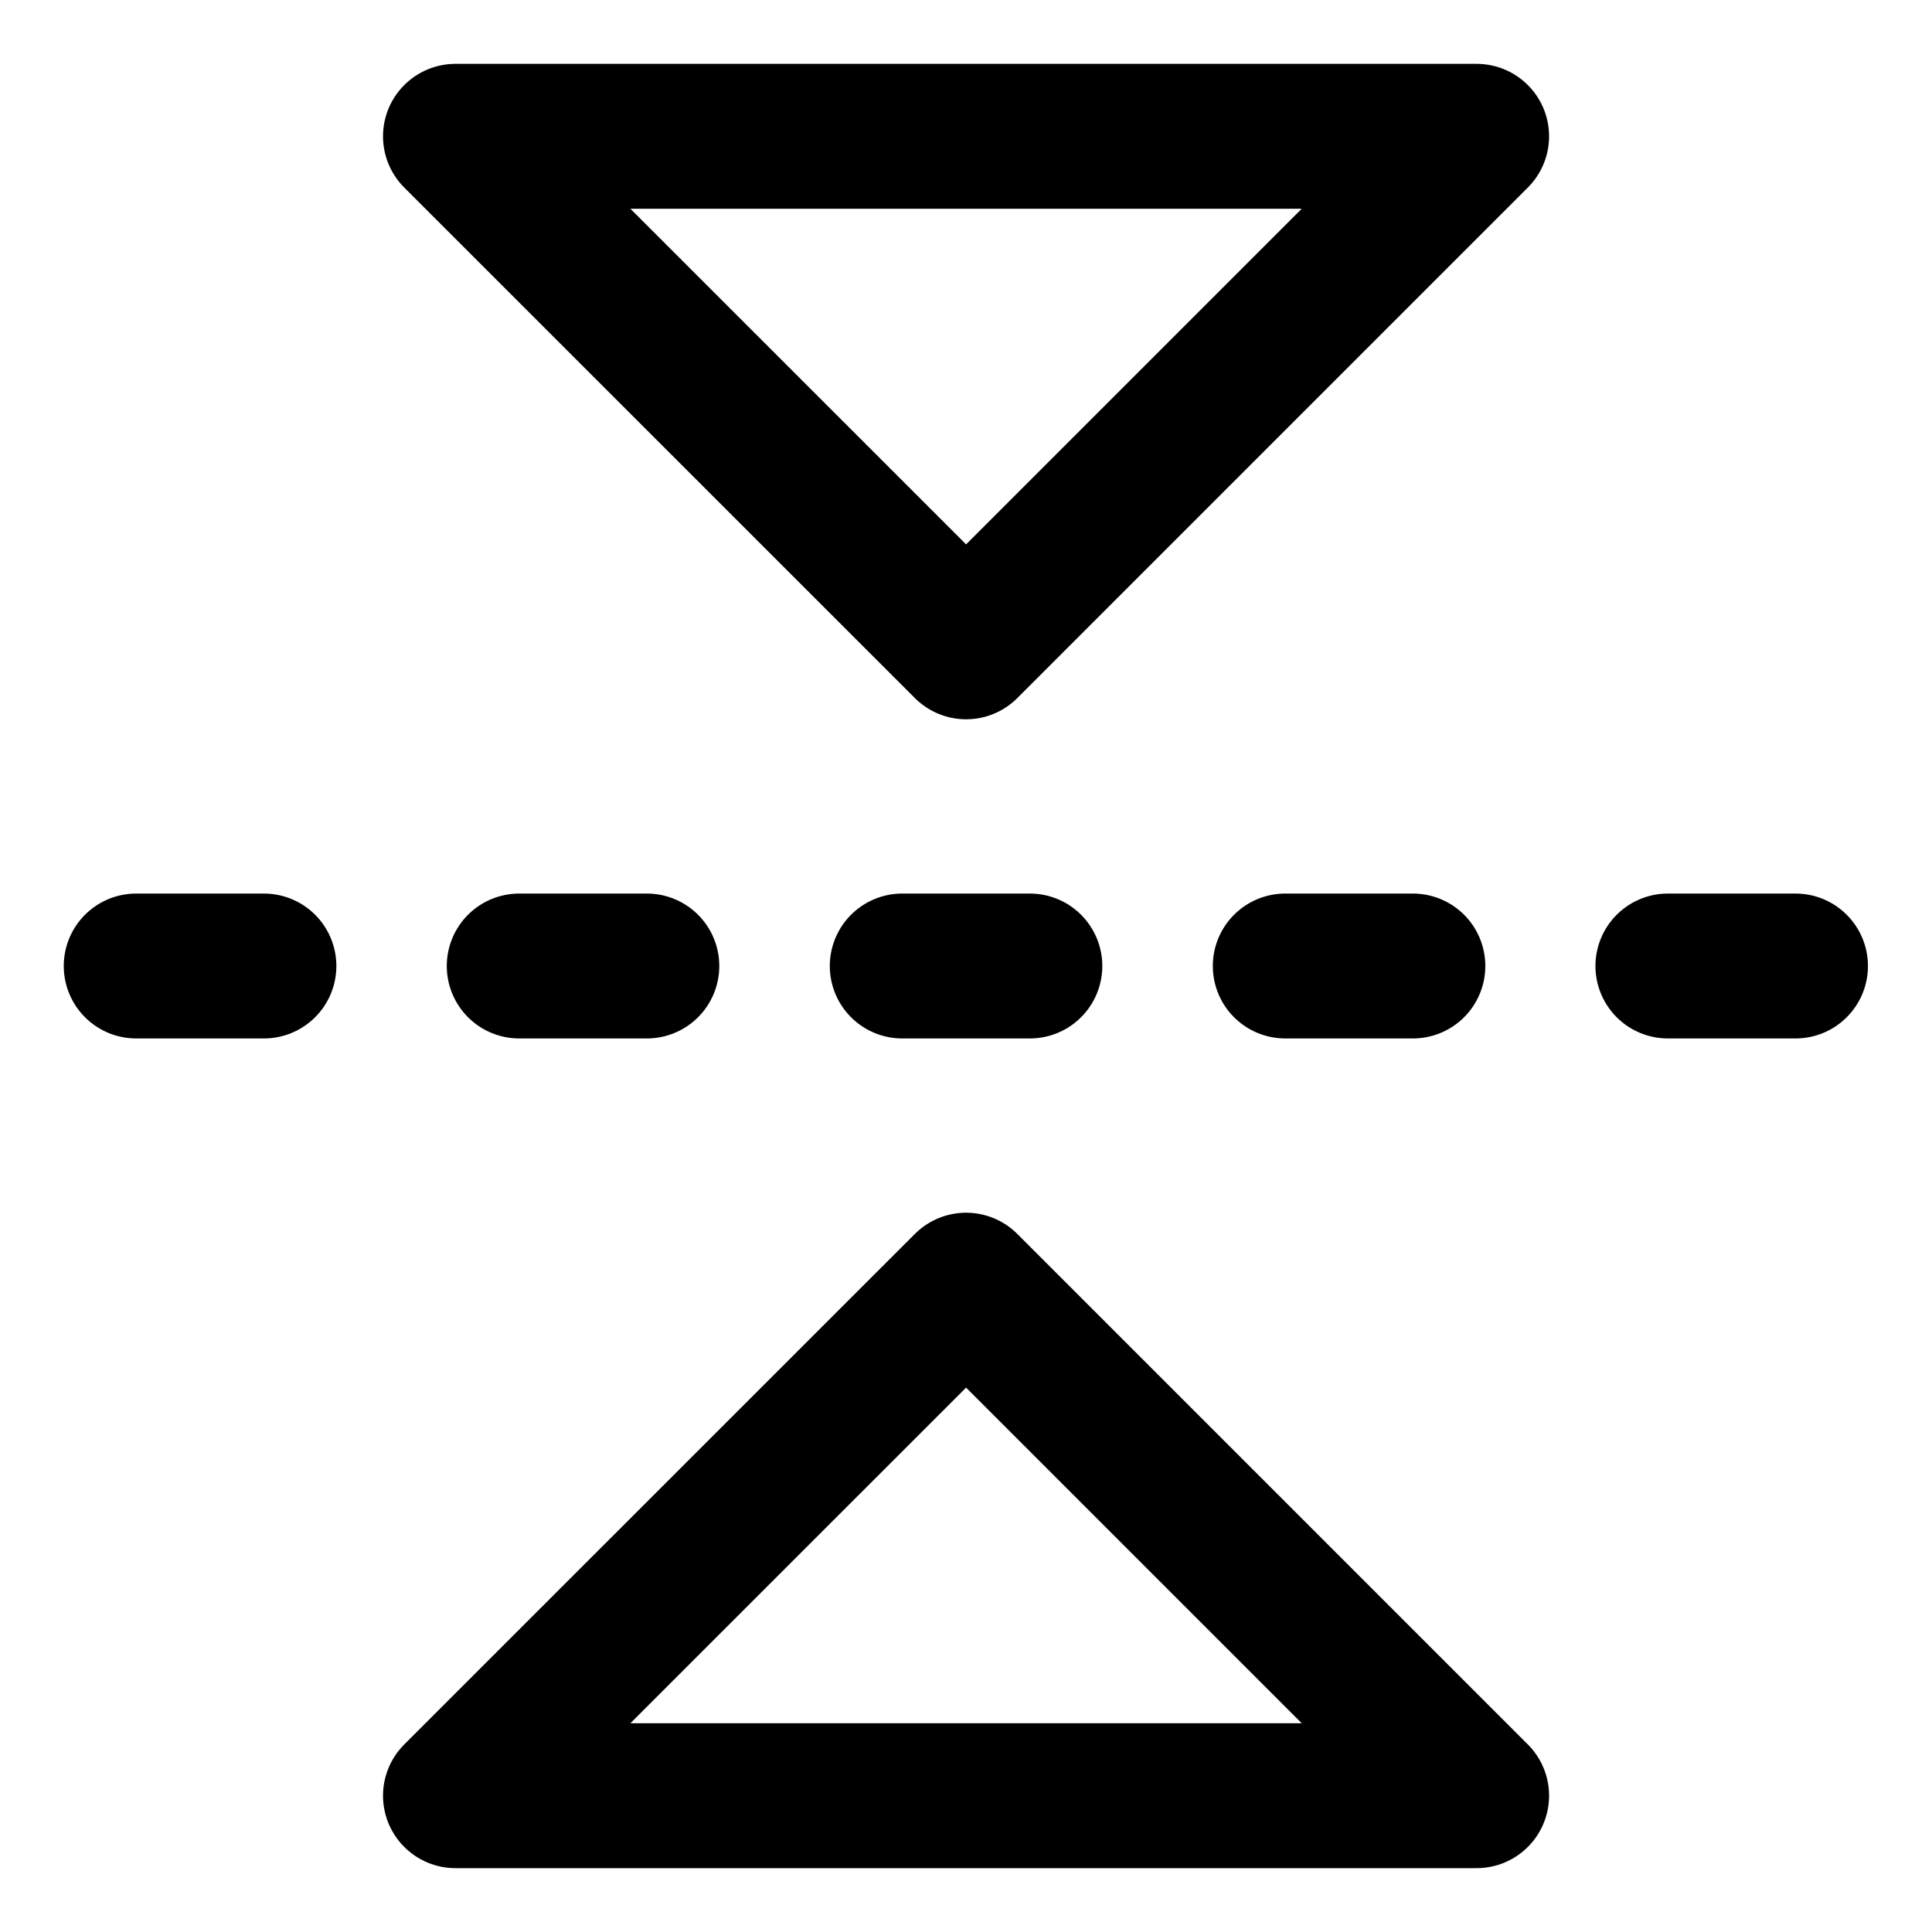 <svg width="20" height="20" viewBox="0 0 20 20" fill="none" xmlns="http://www.w3.org/2000/svg">
<g id="flip-vertical-arrow-2-1" clip-path="url(#clip0_47_144680)">
<g id="flip-vertical-arrow-2--arrow-design-flip-reflect-up-down">
<path id="Vector" d="M15.286 18.589L10.001 13.304L4.715 18.589H15.286Z" stroke="black" stroke-width="1.5" stroke-linecap="round" stroke-linejoin="round"/>
<path id="Vector_2" d="M15.286 1.411L10.001 6.696L4.715 1.411H15.286Z" stroke="black" stroke-width="1.5" stroke-linecap="round" stroke-linejoin="round"/>
<path id="Vector_3" d="M18.587 10H17.266" stroke="black" stroke-width="1.5" stroke-linecap="round" stroke-linejoin="round"/>
<path id="Vector_4" d="M14.626 10H13.305" stroke="black" stroke-width="1.5" stroke-linecap="round" stroke-linejoin="round"/>
<path id="Vector_5" d="M10.661 10H9.34" stroke="black" stroke-width="1.5" stroke-linecap="round" stroke-linejoin="round"/>
<path id="Vector_6" d="M6.696 10H5.375" stroke="black" stroke-width="1.5" stroke-linecap="round" stroke-linejoin="round"/>
<path id="Vector_7" d="M2.732 10H1.41" stroke="black" stroke-width="1.5" stroke-linecap="round" stroke-linejoin="round"/>
</g>
</g>
<defs>
<clipPath id="clip0_47_144680">
<rect width="20" height="20" fill="white"/>
</clipPath>
</defs>
</svg>
